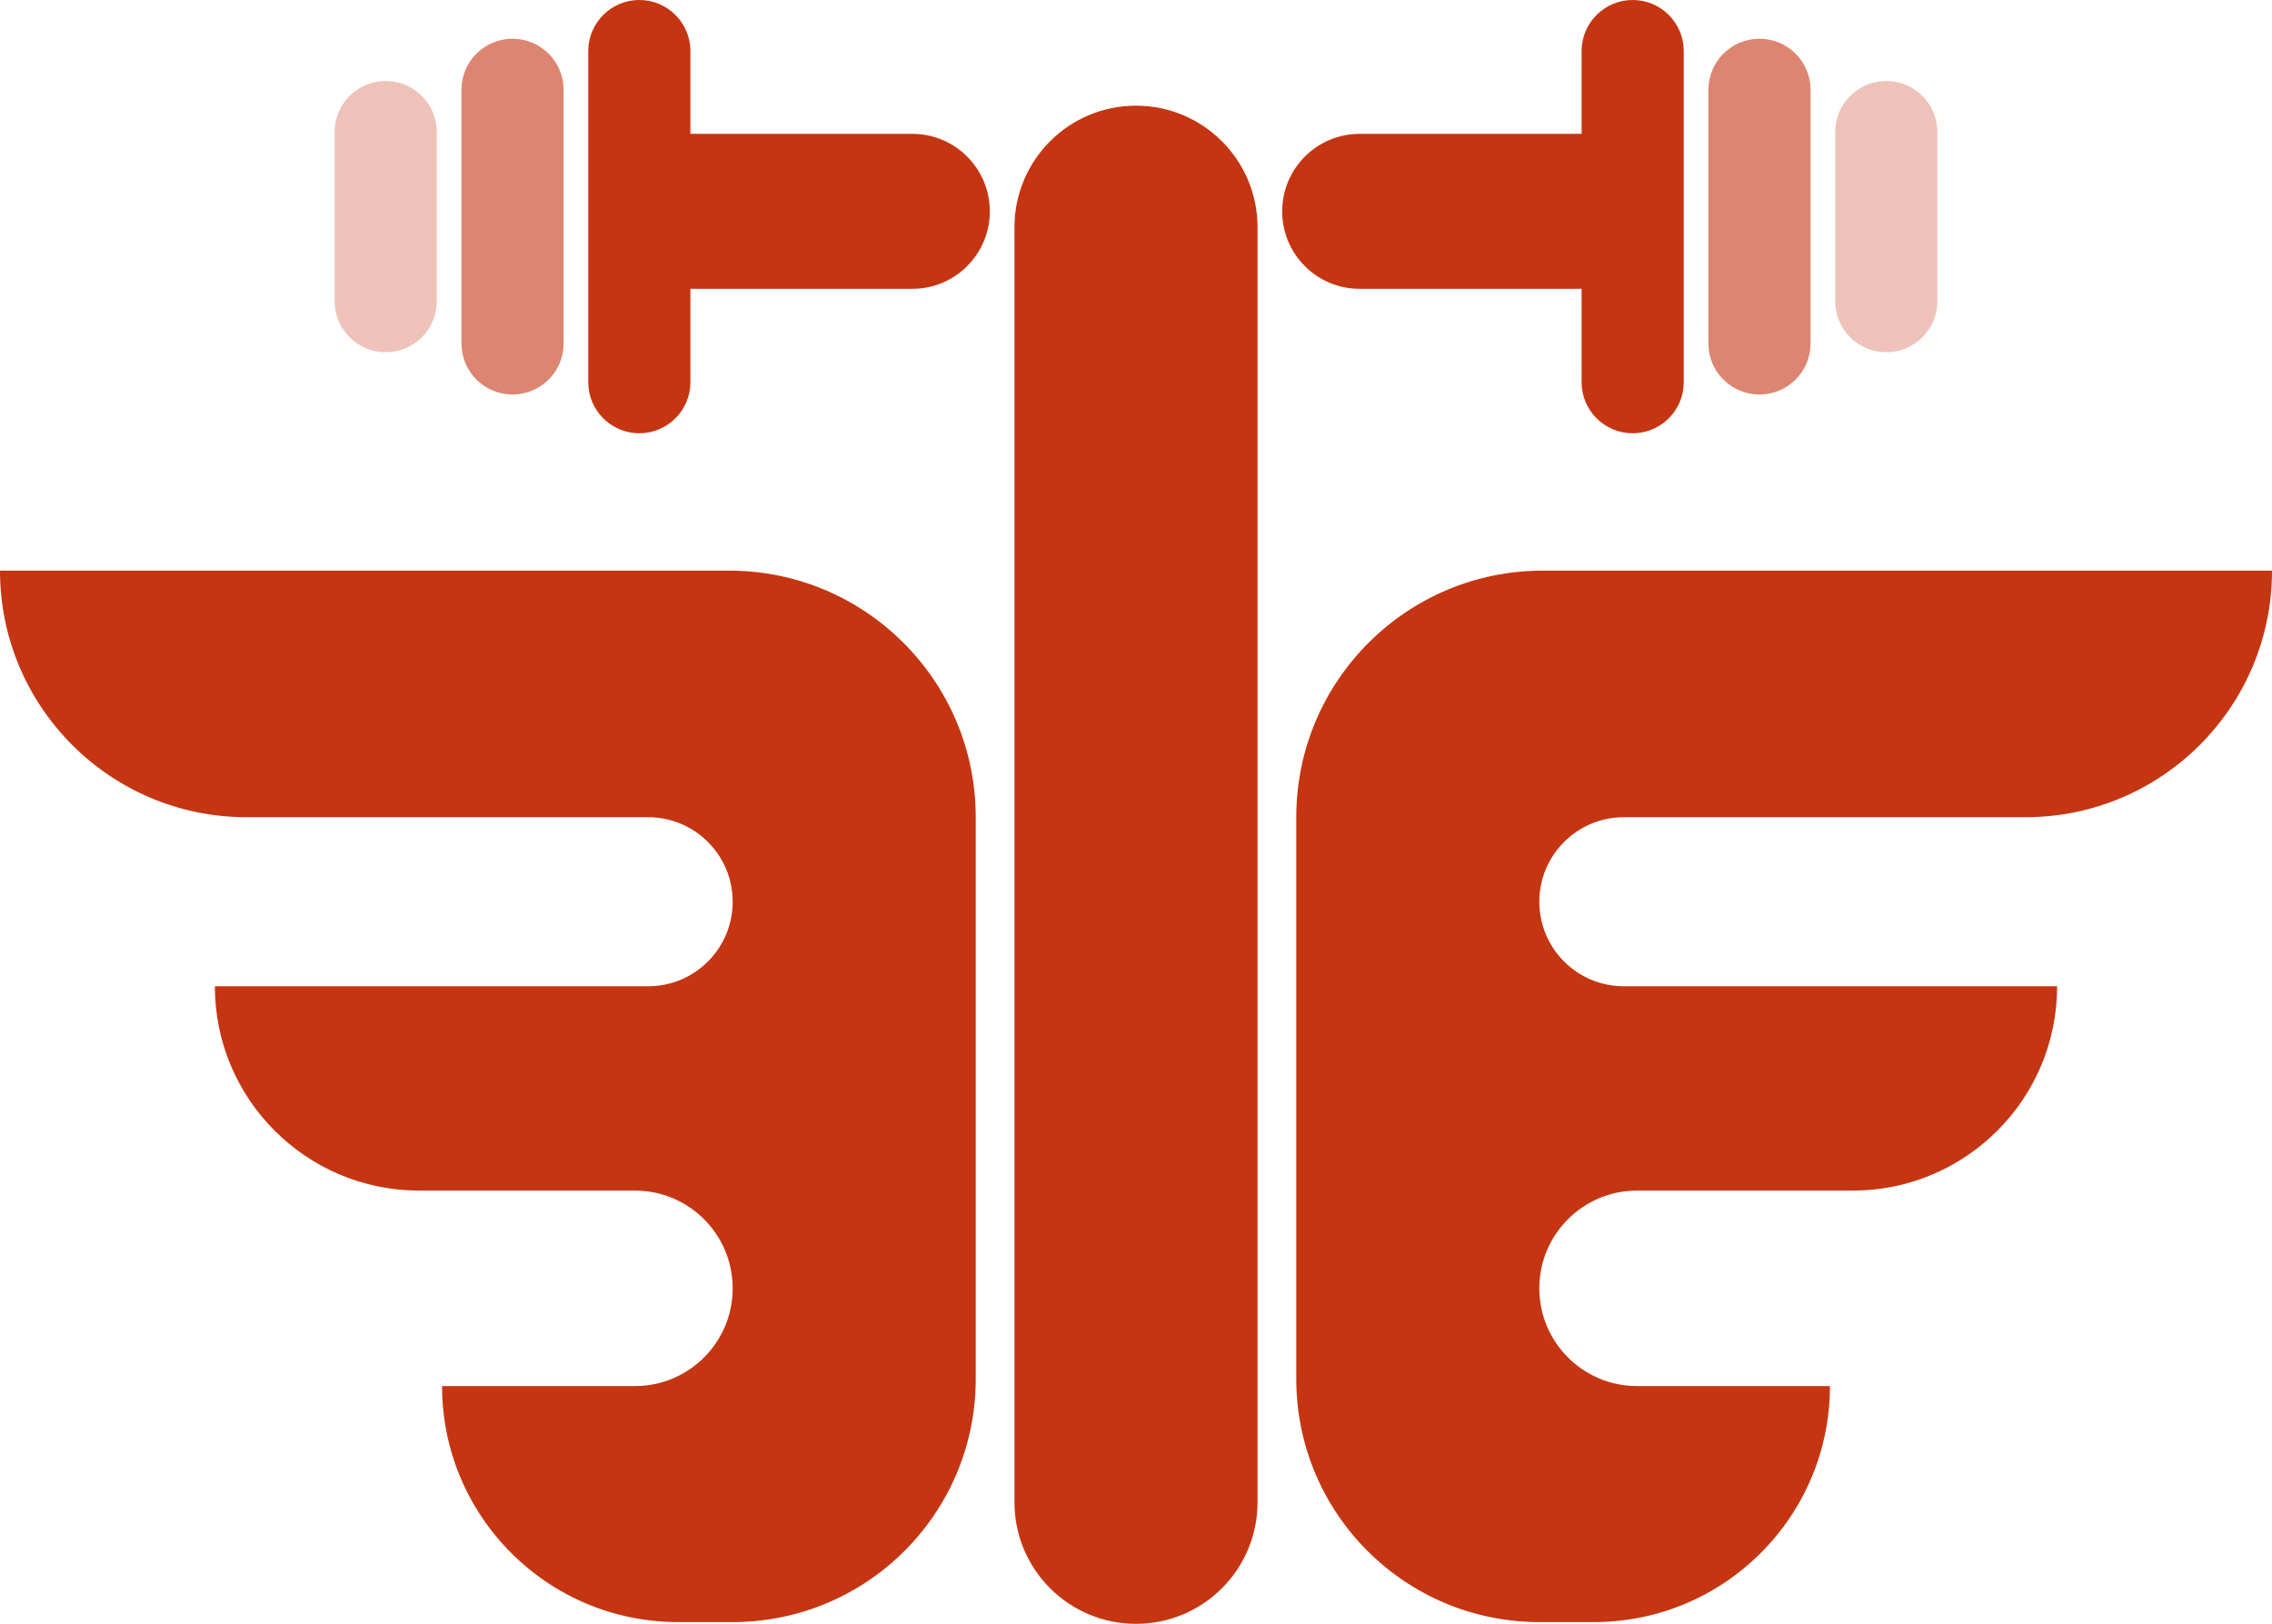 <svg width="645" height="461" viewBox="0 0 645 461" fill="none" xmlns="http://www.w3.org/2000/svg">
<path d="M0 162H207C245.66 162 277 193.34 277 232V391.5C277 429.608 246.108 460.5 208 460.5H192.5C155.497 460.5 125.5 430.503 125.5 393.5H180.25C195.576 393.5 208 381.076 208 365.75C208 350.424 195.576 338 180.25 338H119C86.968 338 61 312.033 61 280H184C197.255 280 208 269.255 208 256C208 242.745 197.255 232 184 232H70C31.34 232 0 200.66 0 162Z" fill="#C53512"/>
<path d="M645 162H438C399.34 162 368 193.34 368 232V391.5C368 429.608 398.892 460.5 437 460.5H452.5C489.503 460.5 519.5 430.503 519.5 393.5H464.75C449.424 393.5 437 381.076 437 365.75C437 350.424 449.424 338 464.75 338H526C558.033 338 584 312.033 584 280H461C447.745 280 437 269.255 437 256C437 242.745 447.745 232 461 232H575C613.66 232 645 200.66 645 162Z" fill="#C53512"/>
<path d="M288 64.5C288 45.446 303.446 30 322.5 30C341.554 30 357 45.446 357 64.5V131.072V426.5C357 445.554 341.554 461 322.5 461C303.446 461 288 445.554 288 426.5V364.26V284.124V200.379V131.072V64.5Z" fill="#C53512"/>
<path d="M478 38V14.5C478 6.492 471.508 0 463.5 0C455.492 0 449 6.492 449 14.5V38H386C373.85 38 364 47.85 364 60C364 72.15 373.85 82 386 82H449V108.5C449 116.508 455.492 123 463.5 123C471.508 123 478 116.508 478 108.5V82V38Z" fill="#C53512"/>
<path d="M167 38V14.5C167 6.492 173.492 0 181.5 0C189.508 0 196 6.492 196 14.5V38H259C271.15 38 281 47.85 281 60C281 72.15 271.15 82 259 82H196V108.5C196 116.508 189.508 123 181.5 123C173.492 123 167 116.508 167 108.5V82V38Z" fill="#C53512"/>
<path d="M514 38.5V25.5C514 17.492 507.508 11 499.5 11C491.492 11 485 17.492 485 25.5V38.5V82.5V97.5C485 105.508 491.492 112 499.5 112C507.508 112 514 105.508 514 97.5V82.5V38.5Z" fill="#C53512" fill-opacity="0.6"/>
<path d="M131 38.5V25.5C131 17.492 137.492 11 145.5 11C153.508 11 160 17.492 160 25.5V38.5V82.5V97.5C160 105.508 153.508 112 145.5 112C137.492 112 131 105.508 131 97.5V82.5V38.5Z" fill="#C53512" fill-opacity="0.6"/>
<path d="M550 43.965V37.5C550 29.492 543.508 23 535.5 23C527.492 23 521 29.492 521 37.5V43.965V77.51V85.5C521 93.508 527.492 100 535.5 100C543.508 100 550 93.508 550 85.5V77.51V43.965Z" fill="#C53512" fill-opacity="0.3"/>
<path d="M95 43.965V37.5C95 29.492 101.492 23 109.5 23C117.508 23 124 29.492 124 37.5V43.965V77.51V85.5C124 93.508 117.508 100 109.5 100C101.492 100 95 93.508 95 85.5V77.51V43.965Z" fill="#C53512" fill-opacity="0.3"/>
</svg>

